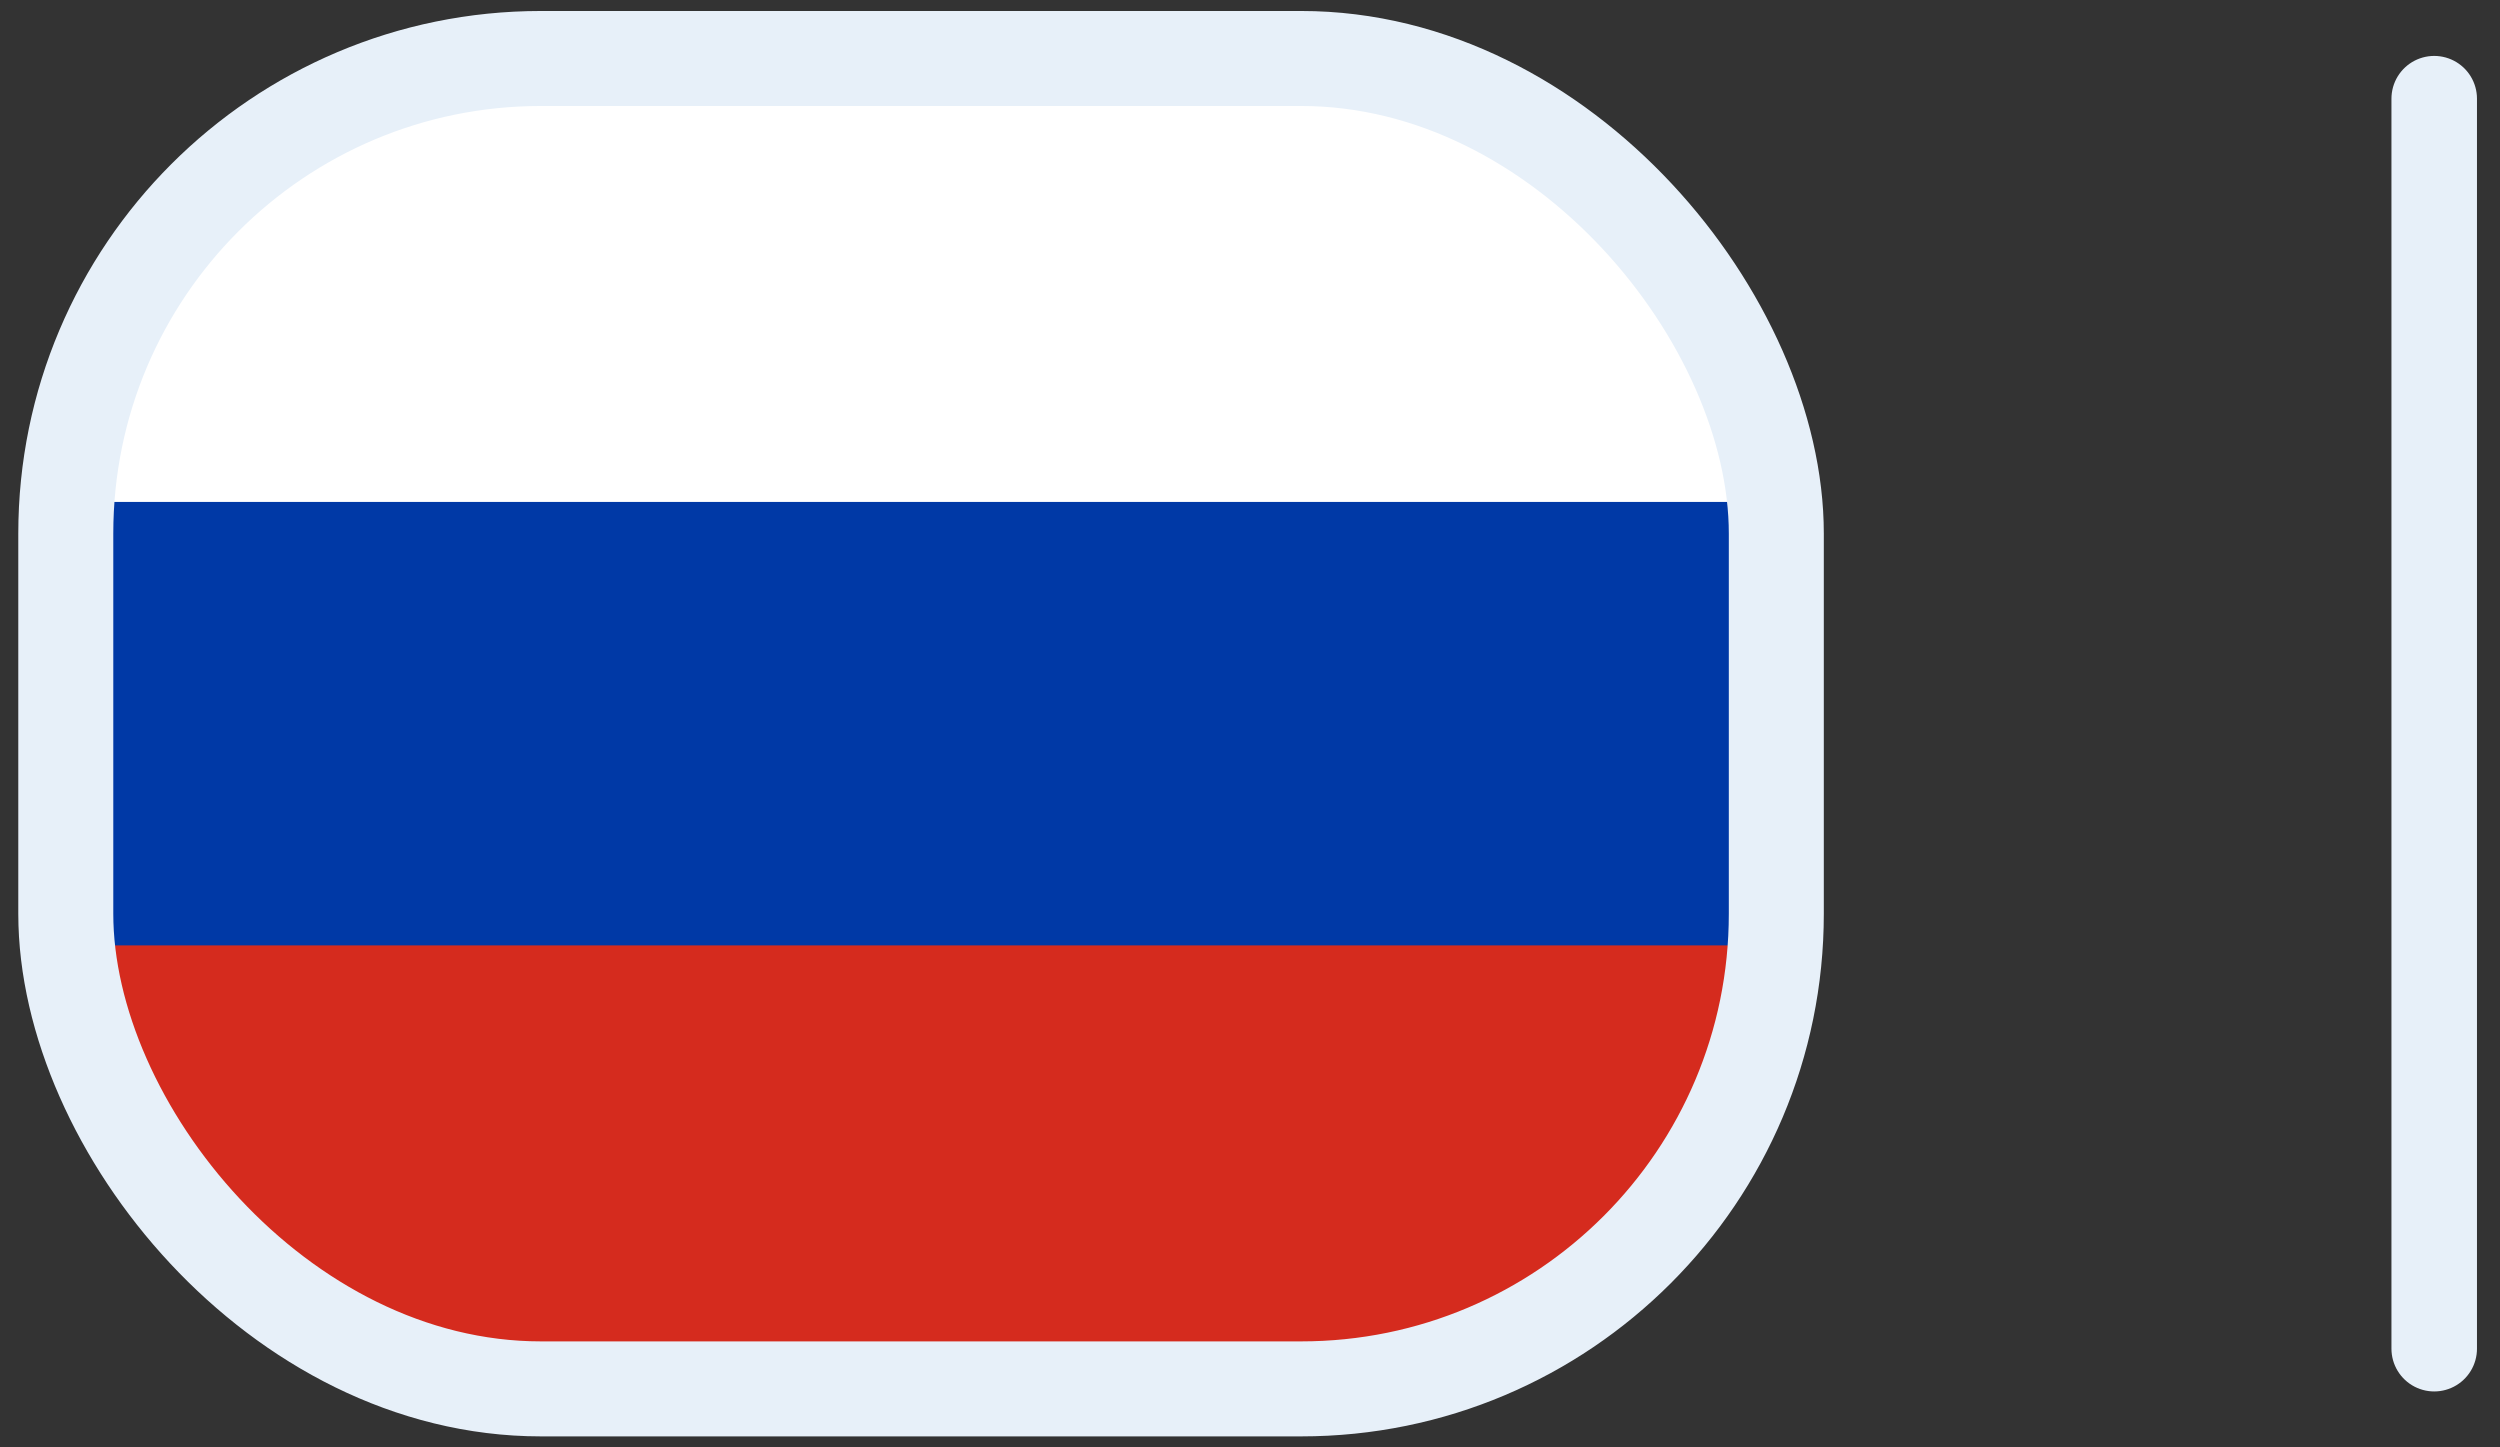 <svg width="38" height="22" viewBox="0 0 38 22" fill="none" xmlns="http://www.w3.org/2000/svg">
<rect x="0" y="0" width="38" height="22" fill="#333333" stroke="none"/>
<g clip-path="url(#clip0_116_6)">
<path d="M27 0.889H1V11H27V0.889Z" fill="white"/>
<path d="M27 11H1V21.111H27V11Z" fill="#D52B1E"/>
<path d="M27 7.629H1V14.37H27V7.629Z" fill="#0039A6"/>
</g>
<rect x="1" y="0.889" width="26" height="20.222" rx="7.222" stroke="#E7F0F9" stroke-width="1.444"/>
<path d="M37 1.5V20.5" stroke="#E7F0F9" stroke-width="1.3" stroke-linecap="round"/>
<defs>
<clipPath id="clip0_116_6">
<rect x="1" y="0.889" width="26" height="20.222" rx="7.222" fill="white"/>
</clipPath>
</defs>
</svg>
